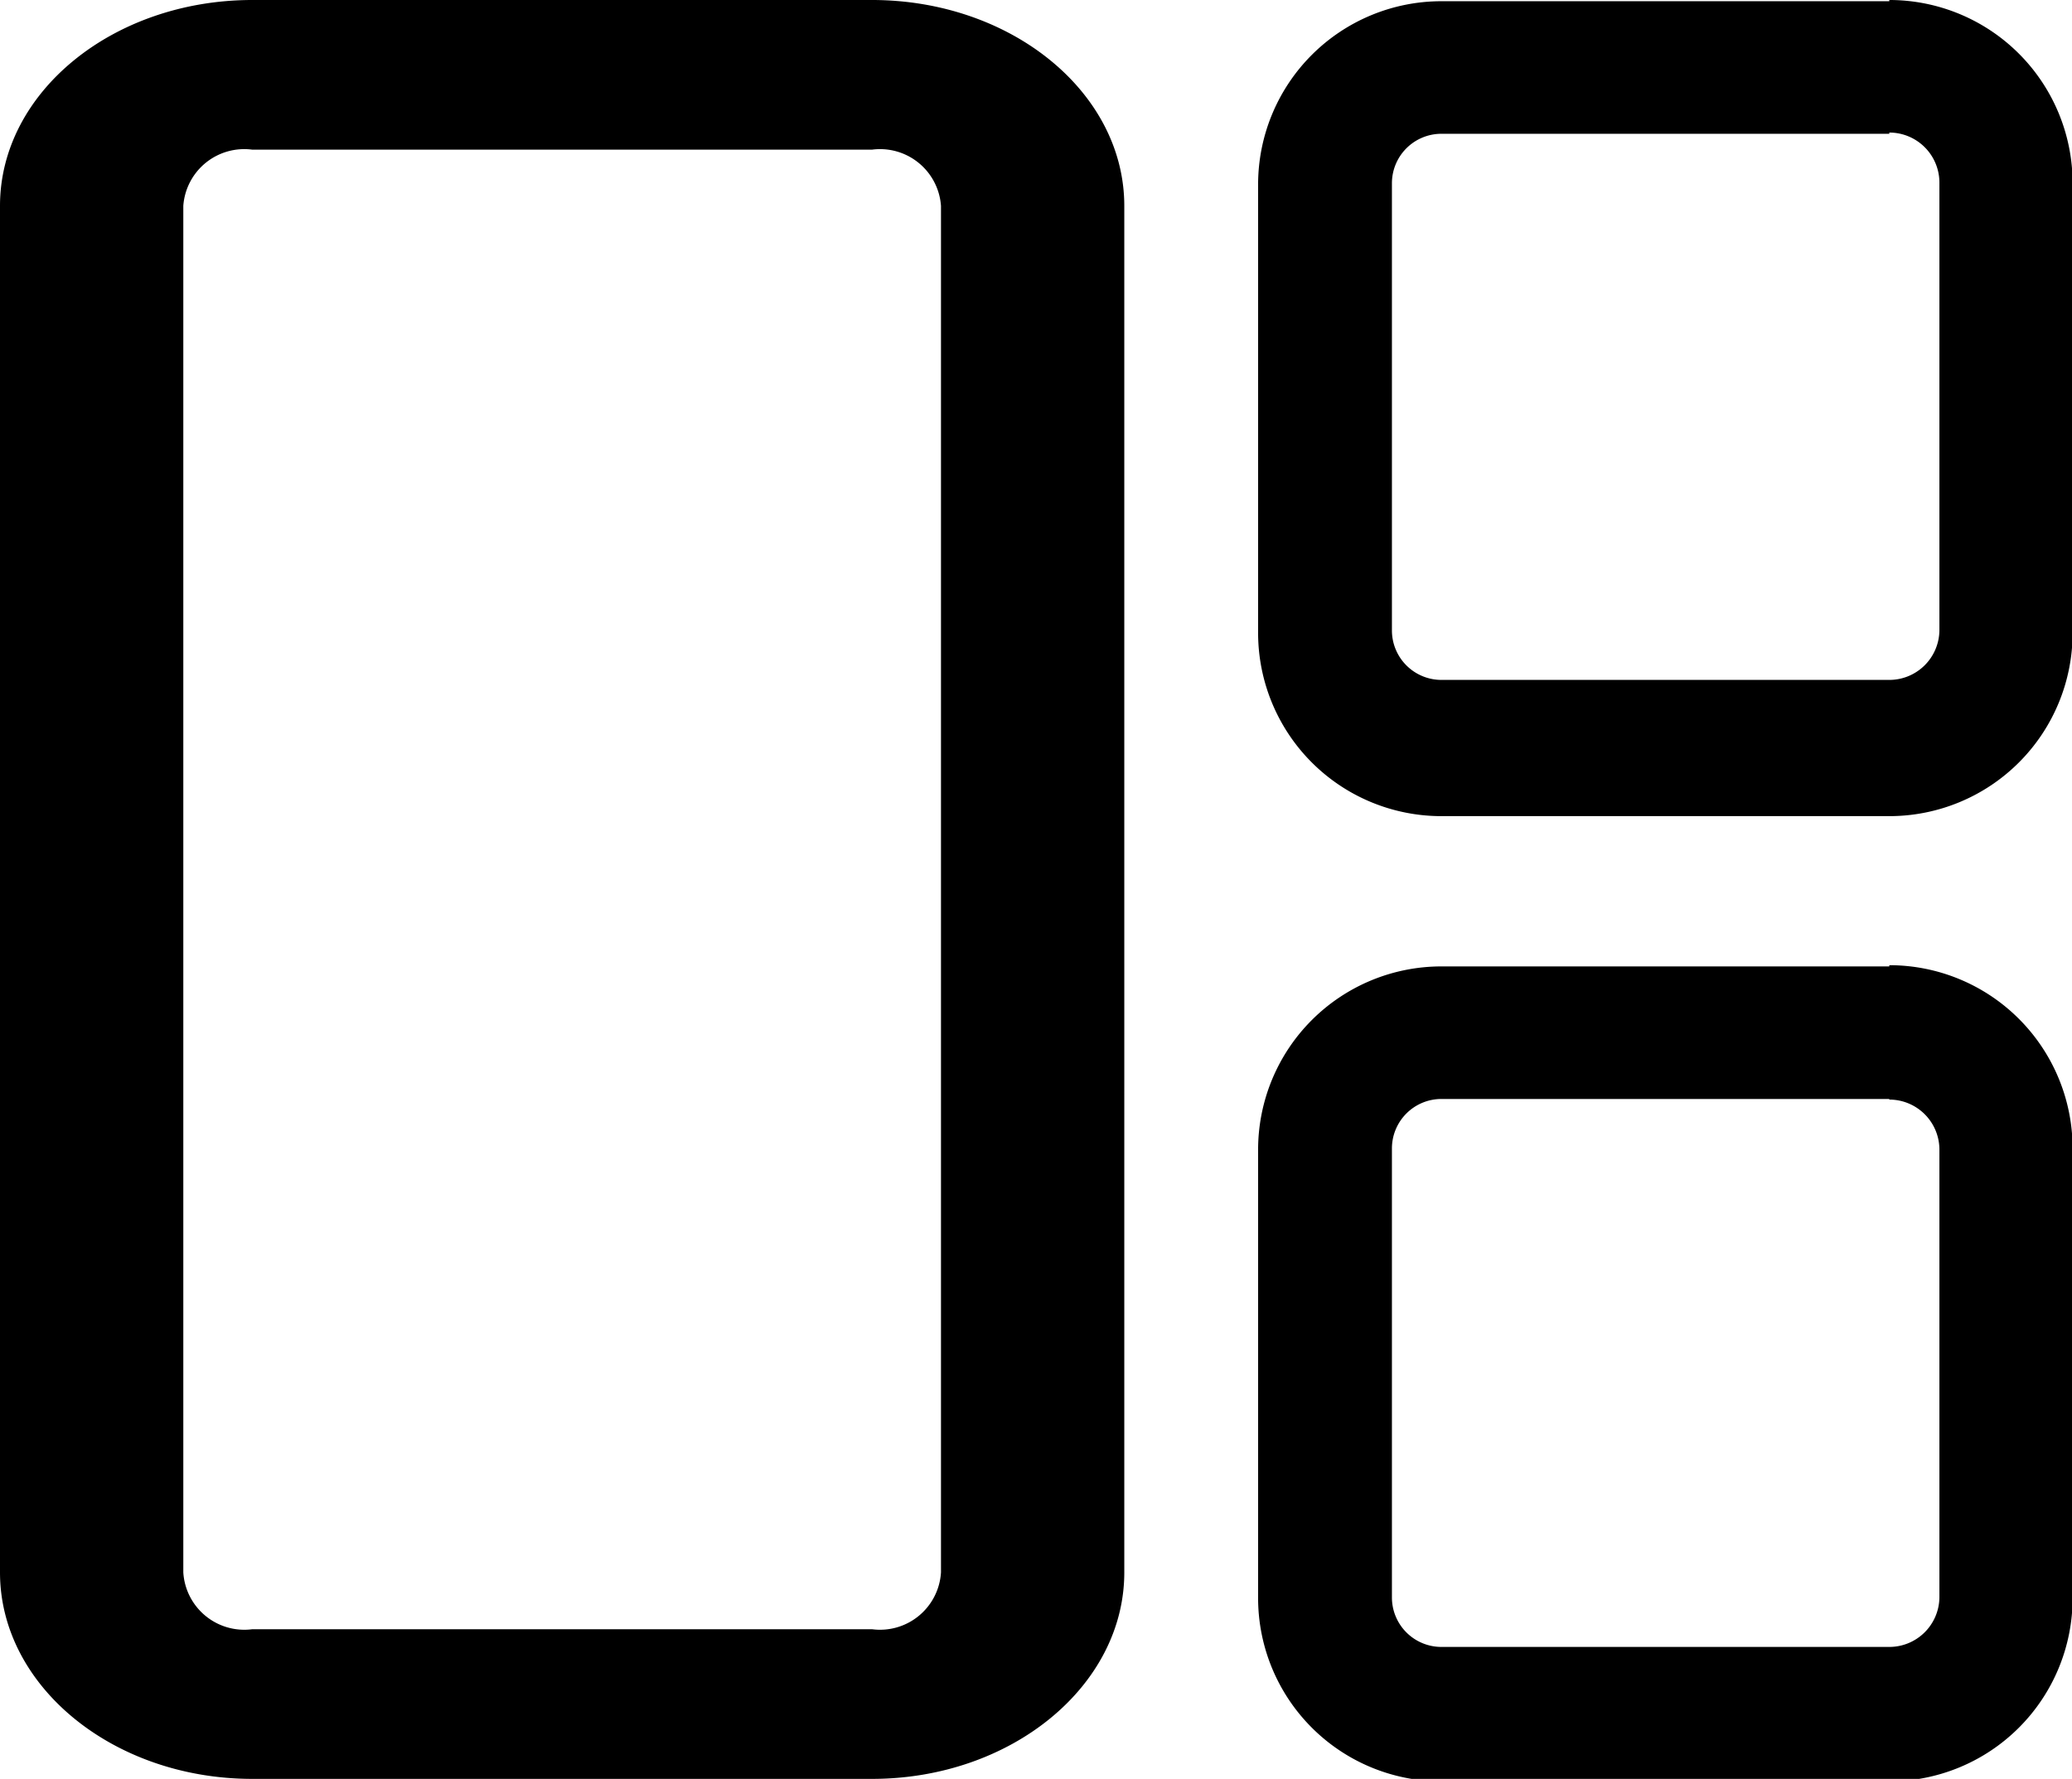 <svg xmlns="http://www.w3.org/2000/svg" viewBox="0 0 33.91 29.12" id="widgets"><g data-name="Layer 2"><path d="M30.92 2.17a.82.82 0 01.82.81v7.34a.82.82 0 01-.82.81H23.59a.81.81 0 01-.81-.81V3a.81.81 0 01.81-.81h7.33m0-2.17H23.59a3 3 0 00-3 3v7.34a3 3 0 003 3h7.33a3 3 0 003-3V3a3 3 0 00-3-3zM30.92 18a.82.82 0 01.82.81v7.34a.82.82 0 01-.82.81H23.59a.81.81 0 01-.81-.81V18.8a.81.81 0 01.81-.81h7.33m0-2.17H23.59a3 3 0 00-3 3v7.34a3 3 0 003 3h7.33a3 3 0 003-3V18.8a3 3 0 00-3-3zM14.27 2.45a1 1 0 011.13.92V25.74a1 1 0 01-1.13.93H4.13A1 1 0 013 25.74V3.37a1 1 0 011.13-.92H14.27m0-2.45H4.13C1.85 0 0 1.51 0 3.37V25.74c0 1.86 1.85 3.38 4.13 3.38H14.27c2.28 0 4.13-1.52 4.13-3.38V3.37C18.4 1.51 16.55 0 14.27 0z" data-name="Layer 1"></path></g></svg>